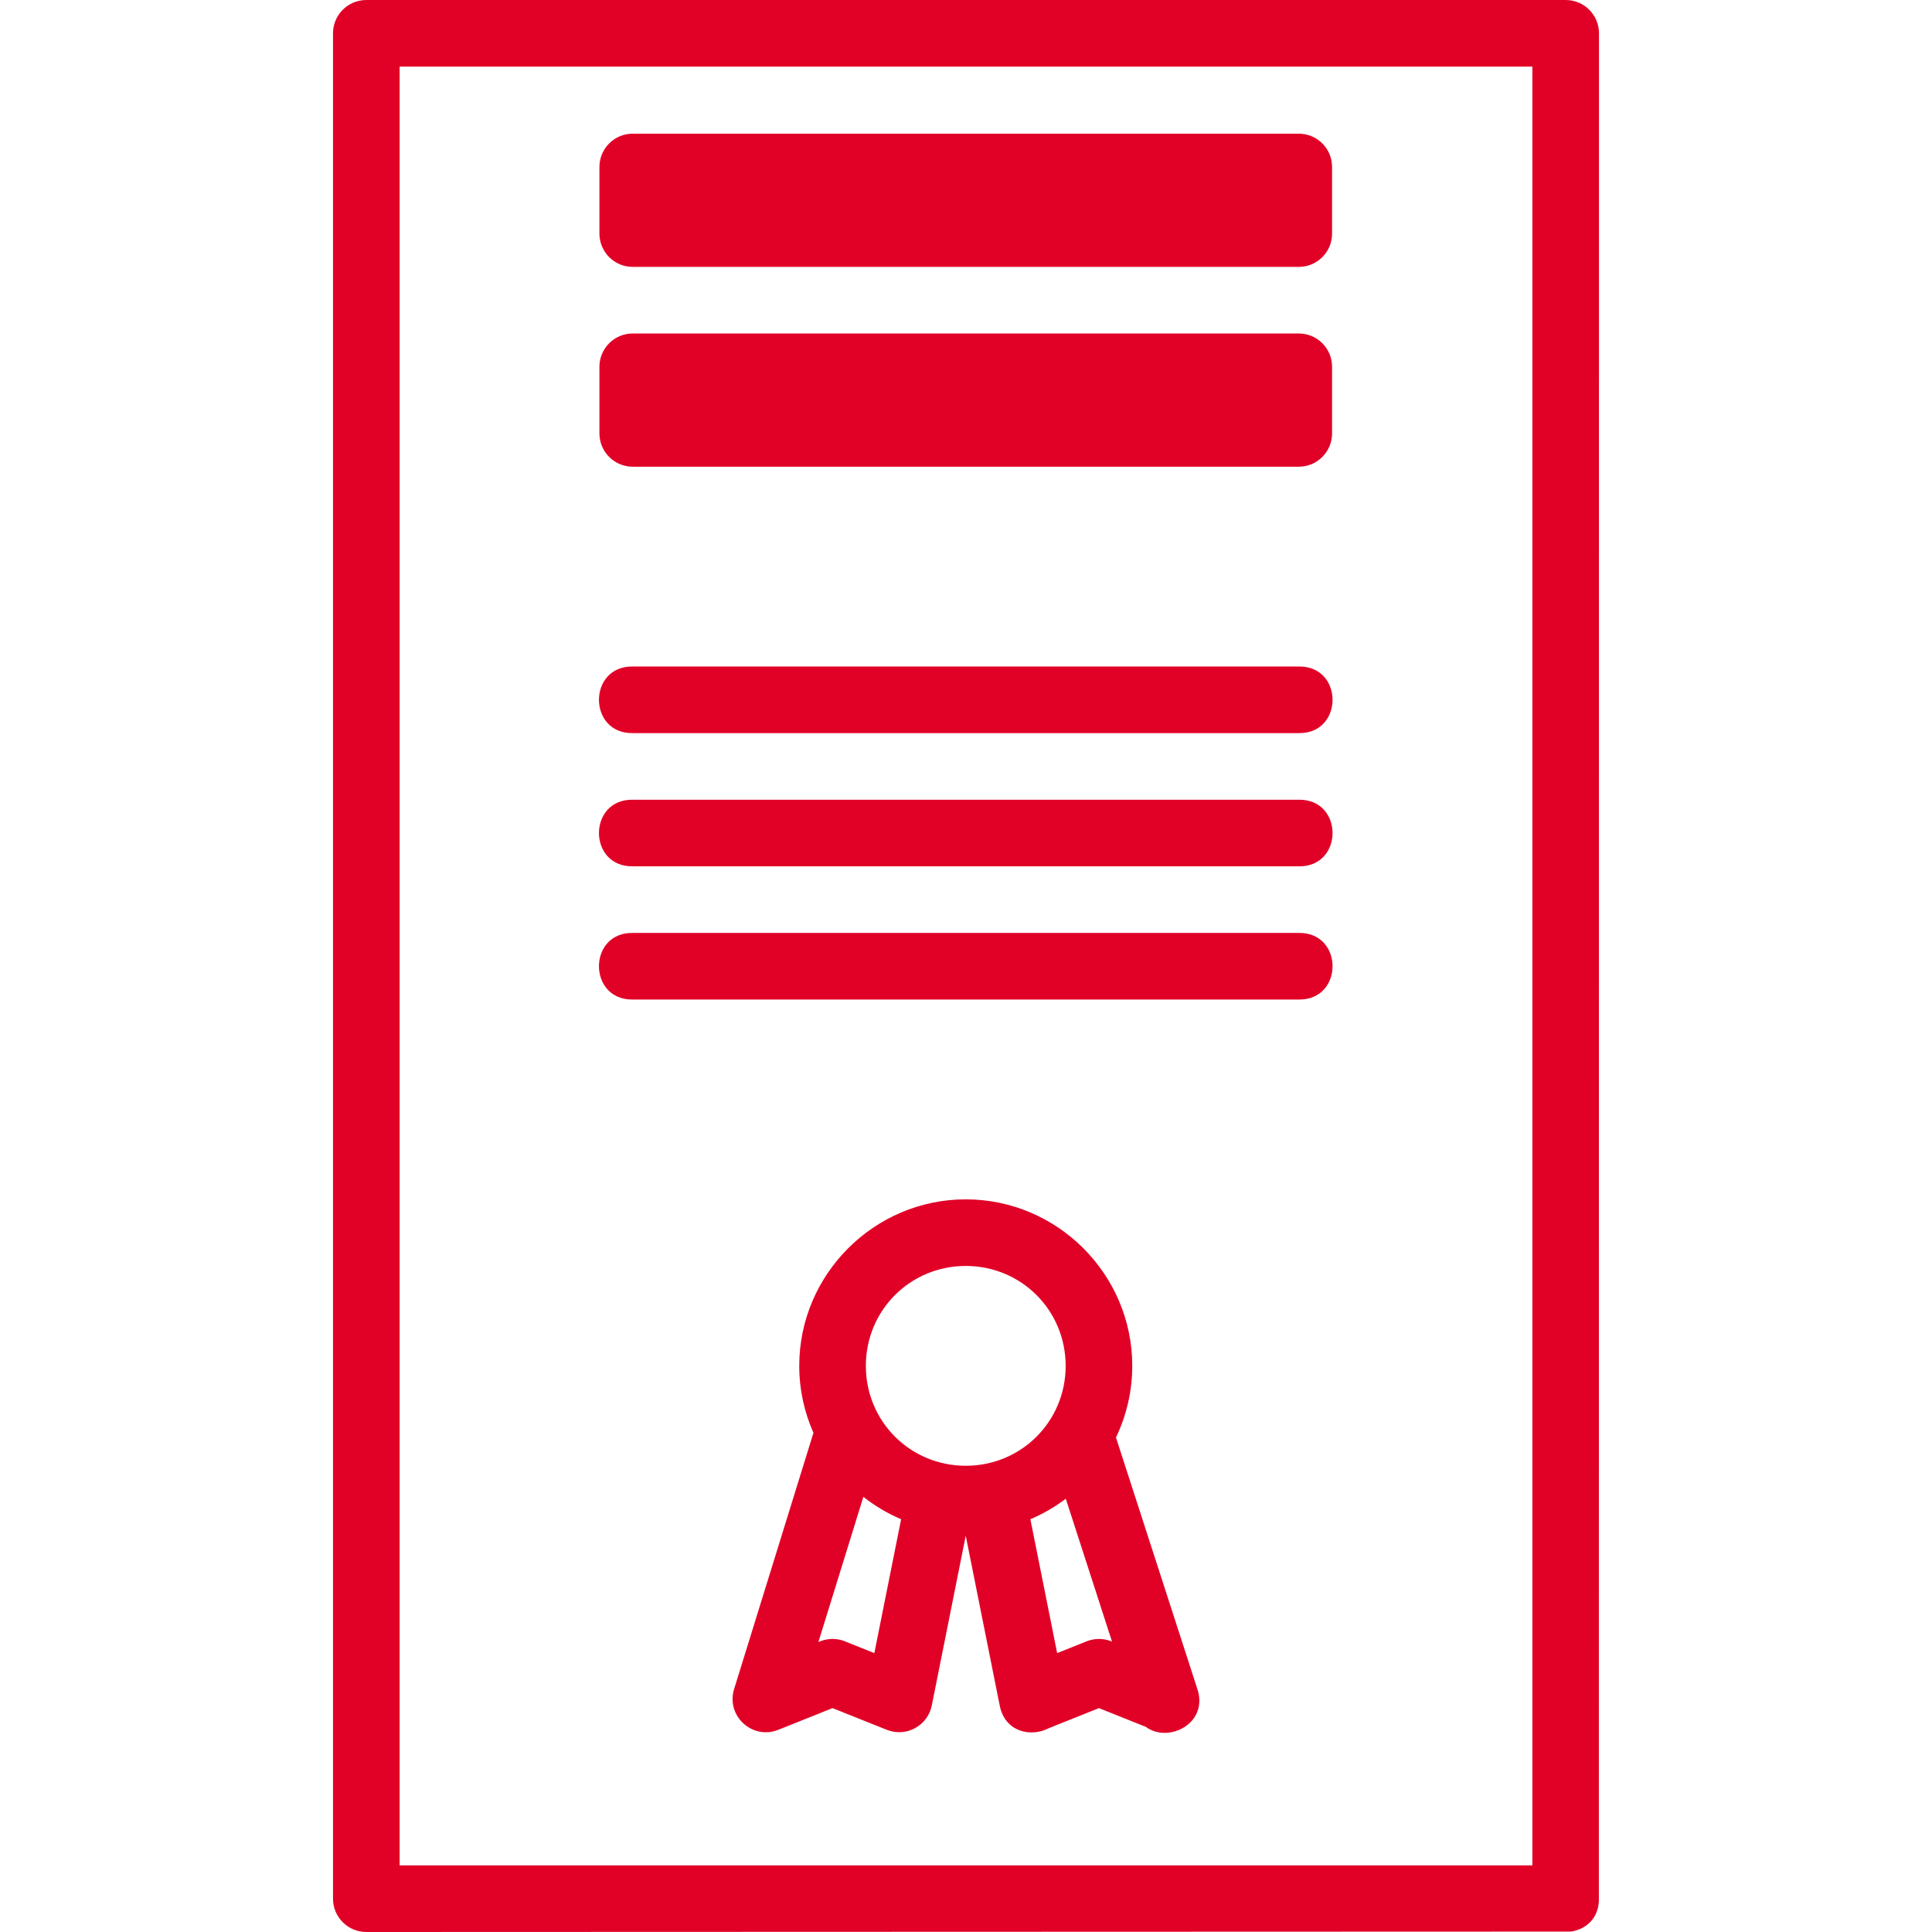 <?xml version="1.0" encoding="iso-8859-1"?>
<!-- Uploaded to: SVG Repo, www.svgrepo.com, Generator: SVG Repo Mixer Tools -->
<svg fill="#E10127" height="200px" width="200px" version="1.1" id="Capa_1" xmlns="http://www.w3.org/2000/svg" xmlns:xlink="http://www.w3.org/1999/xlink" 
	 viewBox="0 0 290.07 290.07" xml:space="preserve">
<path color-rendering="auto" image-rendering="auto" shape-rendering="auto" color-interpolation="sRGB" d="M54.922,0
	c-2.759,0.042-4.963,2.311-4.924,5.07v280c0,2.761,2.239,5,5,5l180.821-0.062c2.125-0.286,4.06-1.783,4.234-4.514L240.073,5
	c0-2.761-2.239-5-5-5h-180v0.01c-0.05,0-0.1-0.01-0.148-0.01L54.922,0z M59.998,10h170.073v270.07H59.998V10z M94.998,20.07
	c-2.761,0-4.999,2.239-5,5v10c0,2.761,2.239,5,5,5h100c2.762,0,5-2.239,5-5v-10c0-2.761-2.238-5-5-5H94.998z M94.998,50.07
	c-2.761,0-4.999,2.239-5,5v10c0,2.761,2.239,5,5,5h100c2.762,0,5-2.239,5-5v-10c0-2.761-2.238-5-5-5H94.998z M94.998,100.07
	c-6.761-0.096-6.761,10.096,0,10h100c6.762,0.096,6.762-10.096,0-10H94.998z M94.998,120.07c-6.761-0.096-6.761,10.096,0,10h100
	c6.762,0.096,6.762-10.096,0-10H94.998z M94.998,140.07c-6.761-0.096-6.761,10.096,0,10h100c6.762,0.096,6.762-10.096,0-10H94.998z
	 M144.998,180.07c-13.748,0-25,11.252-25,25c0,3.573,0.767,6.975,2.133,10.057l-11.91,38.465c-1.243,4.018,2.727,7.682,6.633,6.121
	l8.144-3.256l8.143,3.256c2.902,1.161,6.146-0.597,6.76-3.662l5.095-25.48l5.098,25.48c0.769,3.999,4.705,4.831,7.387,3.412
	l7.517-3.006l7.033,2.812c3.405,2.526,9.499-0.526,7.723-5.738l-12.203-37.709c1.567-3.262,2.447-6.909,2.447-10.752
	C169.998,191.322,158.746,180.07,144.998,180.07L144.998,180.07z M144.998,190.07c8.344,0,15,6.656,15,15s-6.656,15-15,15
	c-8.343,0-15-6.656-15-15S136.655,190.07,144.998,190.07z M129.625,224.738c1.725,1.353,3.628,2.492,5.67,3.359l-4.021,20.098
	l-4.42-1.768c-1.192-0.477-2.521-0.477-3.713,0l-0.266,0.106L129.625,224.738z M160.018,225.018l6.941,21.453l-0.105-0.043
	c-0.621-0.248-1.285-0.369-1.953-0.356c-0.604,0.011-1.2,0.132-1.76,0.356l-4.42,1.768l-4.02-20.096
	C156.605,227.291,158.387,226.25,160.018,225.018L160.018,225.018z"/>
</svg>